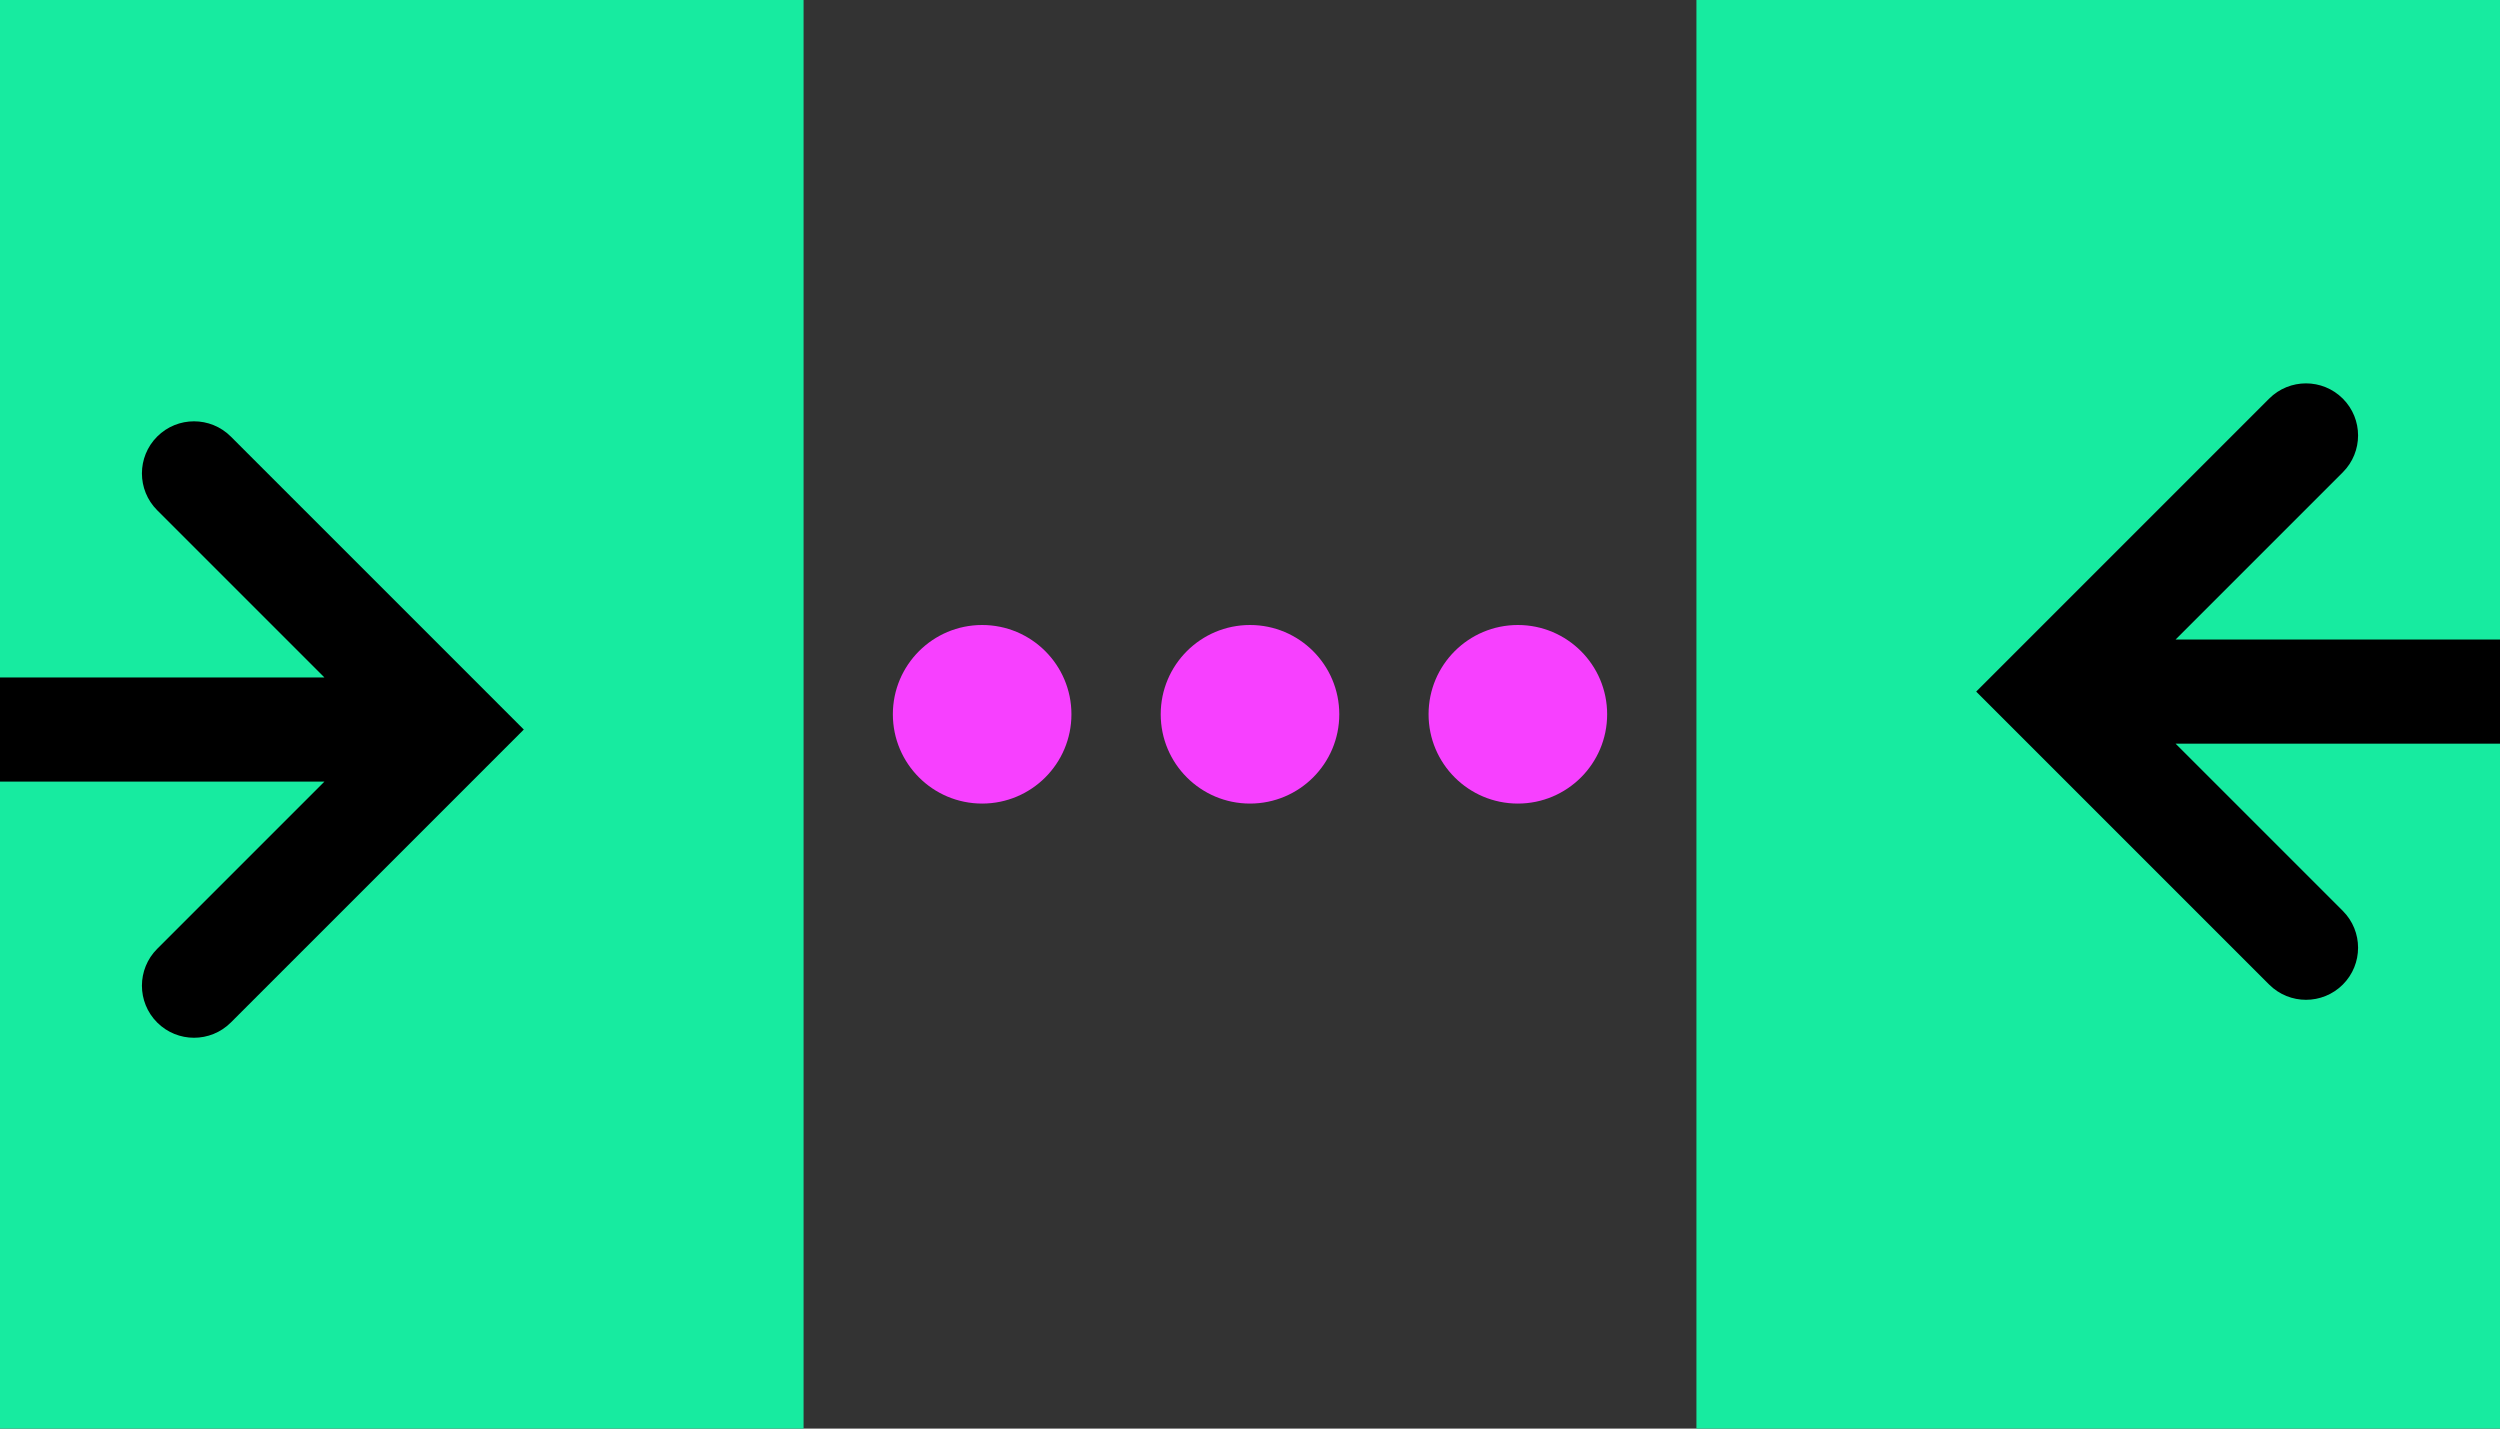 <svg width="336" height="192" viewBox="0 0 336 192" fill="none" xmlns="http://www.w3.org/2000/svg">
<rect x="0" y="0" width="336" height="192" fill="#333333" stroke="none"/>
<g clip-path="url(#clip0)">
<rect x="-74" y="-31" width="182" height="253" rx="12" fill="#17EBA0"/>
<path fill-rule="evenodd" clip-rule="evenodd" d="M26.782 62.918C26.392 62.527 25.758 62.527 25.368 62.918C24.977 63.308 24.977 63.942 25.368 64.332L59.086 98.05L25.368 131.768C24.977 132.158 24.977 132.792 25.368 133.182C25.758 133.573 26.392 133.573 26.782 133.182L61.207 98.757L61.914 98.05L61.207 97.343L26.782 62.918ZM-20 99.05H56.5V97.05H-20V99.05Z" fill="white"/>
<path d="M25.368 62.918L21.125 58.675L21.125 58.675L25.368 62.918ZM26.782 62.918L31.025 58.675L31.025 58.675L26.782 62.918ZM25.368 64.332L21.125 68.575L21.125 68.575L25.368 64.332ZM59.086 98.05L63.328 102.293L67.571 98.05L63.328 93.807L59.086 98.05ZM25.368 131.768L21.125 127.525L21.125 127.525L25.368 131.768ZM25.368 133.182L21.125 137.425L21.125 137.425L25.368 133.182ZM26.782 133.182L31.025 137.425L31.025 137.425L26.782 133.182ZM61.207 98.757L56.965 94.514L56.965 94.514L61.207 98.757ZM61.914 98.05L66.157 102.293L70.4 98.05L66.157 93.807L61.914 98.05ZM61.207 97.343L56.965 101.586L61.207 97.343ZM56.5 99.05V105.05H62.5V99.05H56.5ZM-20 99.05H-26V105.05H-20V99.05ZM56.5 97.05H62.5V91.05H56.5V97.05ZM-20 97.05V91.05H-26V97.05H-20ZM29.61 67.16C27.658 69.113 24.492 69.113 22.54 67.16L31.025 58.675C28.291 55.942 23.859 55.942 21.125 58.675L29.61 67.16ZM29.611 60.09C31.563 62.042 31.563 65.208 29.611 67.16L21.125 58.675C18.392 61.409 18.392 65.841 21.125 68.575L29.611 60.09ZM63.328 93.807L29.61 60.09L21.125 68.575L54.843 102.293L63.328 93.807ZM29.61 136.011L63.328 102.293L54.843 93.807L21.125 127.525L29.61 136.011ZM29.611 128.939C31.563 130.892 31.563 134.058 29.611 136.011L21.125 127.525C18.392 130.259 18.392 134.691 21.125 137.425L29.611 128.939ZM22.54 128.939C24.492 126.987 27.658 126.987 29.61 128.939L21.125 137.425C23.859 140.158 28.291 140.158 31.025 137.425L22.54 128.939ZM56.965 94.514L22.54 128.939L31.025 137.425L65.45 103L56.965 94.514ZM57.672 93.807L56.965 94.514L65.45 103L66.157 102.293L57.672 93.807ZM56.965 101.586L57.672 102.293L66.157 93.807L65.45 93.1L56.965 101.586ZM22.54 67.16L56.965 101.586L65.45 93.1L31.025 58.675L22.54 67.16ZM56.5 93.05H-20V105.05H56.5V93.05ZM50.5 97.05V99.05H62.5V97.05H50.5ZM-20 103.05H56.5V91.05H-20V103.05ZM-14 99.05V97.05H-26V99.05H-14Z" fill="black"/>
<circle cx="132" cy="96" r="12" fill="#F740FF"/>
<circle cx="168" cy="96" r="12" fill="#F740FF"/>
<circle cx="204" cy="96" r="12" fill="#F740FF"/>
<rect x="410" y="222" width="182" height="253" rx="12" transform="rotate(-180 410 222)" fill="#17EBA0"/>
<path fill-rule="evenodd" clip-rule="evenodd" d="M309.218 128.082C309.608 128.473 310.242 128.473 310.632 128.082C311.023 127.692 311.023 127.058 310.632 126.668L276.914 92.95L310.632 59.232C311.023 58.842 311.023 58.208 310.632 57.818C310.242 57.427 309.608 57.427 309.218 57.818L274.793 92.243L274.086 92.95L274.793 93.657L309.218 128.082ZM356 91.95L279.5 91.95L279.5 93.95L356 93.95L356 91.95Z" fill="white"/>
<path d="M310.632 128.082L314.875 132.325L314.875 132.325L310.632 128.082ZM309.218 128.082L304.975 132.325L304.975 132.325L309.218 128.082ZM310.632 126.668L314.875 122.425L314.875 122.425L310.632 126.668ZM276.914 92.95L272.672 88.707L268.429 92.95L272.672 97.193L276.914 92.95ZM310.632 59.232L314.875 63.475L314.875 63.475L310.632 59.232ZM310.632 57.818L314.875 53.575L314.875 53.575L310.632 57.818ZM309.218 57.818L304.975 53.575L304.975 53.575L309.218 57.818ZM274.793 92.243L279.036 96.486L279.036 96.486L274.793 92.243ZM274.086 92.95L269.843 88.707L265.6 92.95L269.843 97.193L274.086 92.95ZM274.793 93.657L279.036 89.415L274.793 93.657ZM279.5 91.95L279.5 85.95L273.5 85.95L273.5 91.95L279.5 91.95ZM356 91.95L362 91.95L362 85.95L356 85.95L356 91.95ZM279.5 93.95L273.5 93.95L273.5 99.95L279.5 99.95L279.5 93.95ZM356 93.95L356 99.95L362 99.95L362 93.95L356 93.95ZM306.389 123.839C308.342 121.887 311.508 121.887 313.461 123.839L304.975 132.325C307.709 135.058 312.141 135.058 314.875 132.325L306.389 123.839ZM306.389 130.911C304.437 128.958 304.437 125.792 306.389 123.839L314.875 132.325C317.608 129.591 317.608 125.159 314.875 122.425L306.389 130.911ZM272.672 97.193L306.389 130.911L314.875 122.425L281.157 88.707L272.672 97.193ZM306.389 54.989L272.672 88.707L281.157 97.193L314.875 63.475L306.389 54.989ZM306.389 62.06C304.437 60.108 304.437 56.942 306.389 54.989L314.875 63.475C317.608 60.741 317.608 56.309 314.875 53.575L306.389 62.06ZM313.46 62.061C311.508 64.013 308.342 64.013 306.39 62.061L314.875 53.575C312.141 50.842 307.709 50.842 304.975 53.575L313.46 62.061ZM279.036 96.486L313.461 62.06L304.975 53.575L270.55 88L279.036 96.486ZM278.328 97.193L279.036 96.486L270.55 88L269.843 88.707L278.328 97.193ZM279.036 89.415L278.328 88.707L269.843 97.193L270.55 97.9L279.036 89.415ZM313.461 123.839L279.036 89.415L270.55 97.9L304.975 132.325L313.461 123.839ZM279.5 97.95L356 97.95L356 85.95L279.5 85.95L279.5 97.95ZM285.5 93.95L285.5 91.95L273.5 91.95L273.5 93.95L285.5 93.95ZM356 87.95L279.5 87.95L279.5 99.95L356 99.95L356 87.95ZM350 91.95L350 93.95L362 93.95L362 91.95L350 91.95Z" fill="black"/>
</g>
<defs>
<clipPath id="clip0">
<rect width="336" height="192" fill="white"/>
</clipPath>
</defs>
</svg>
